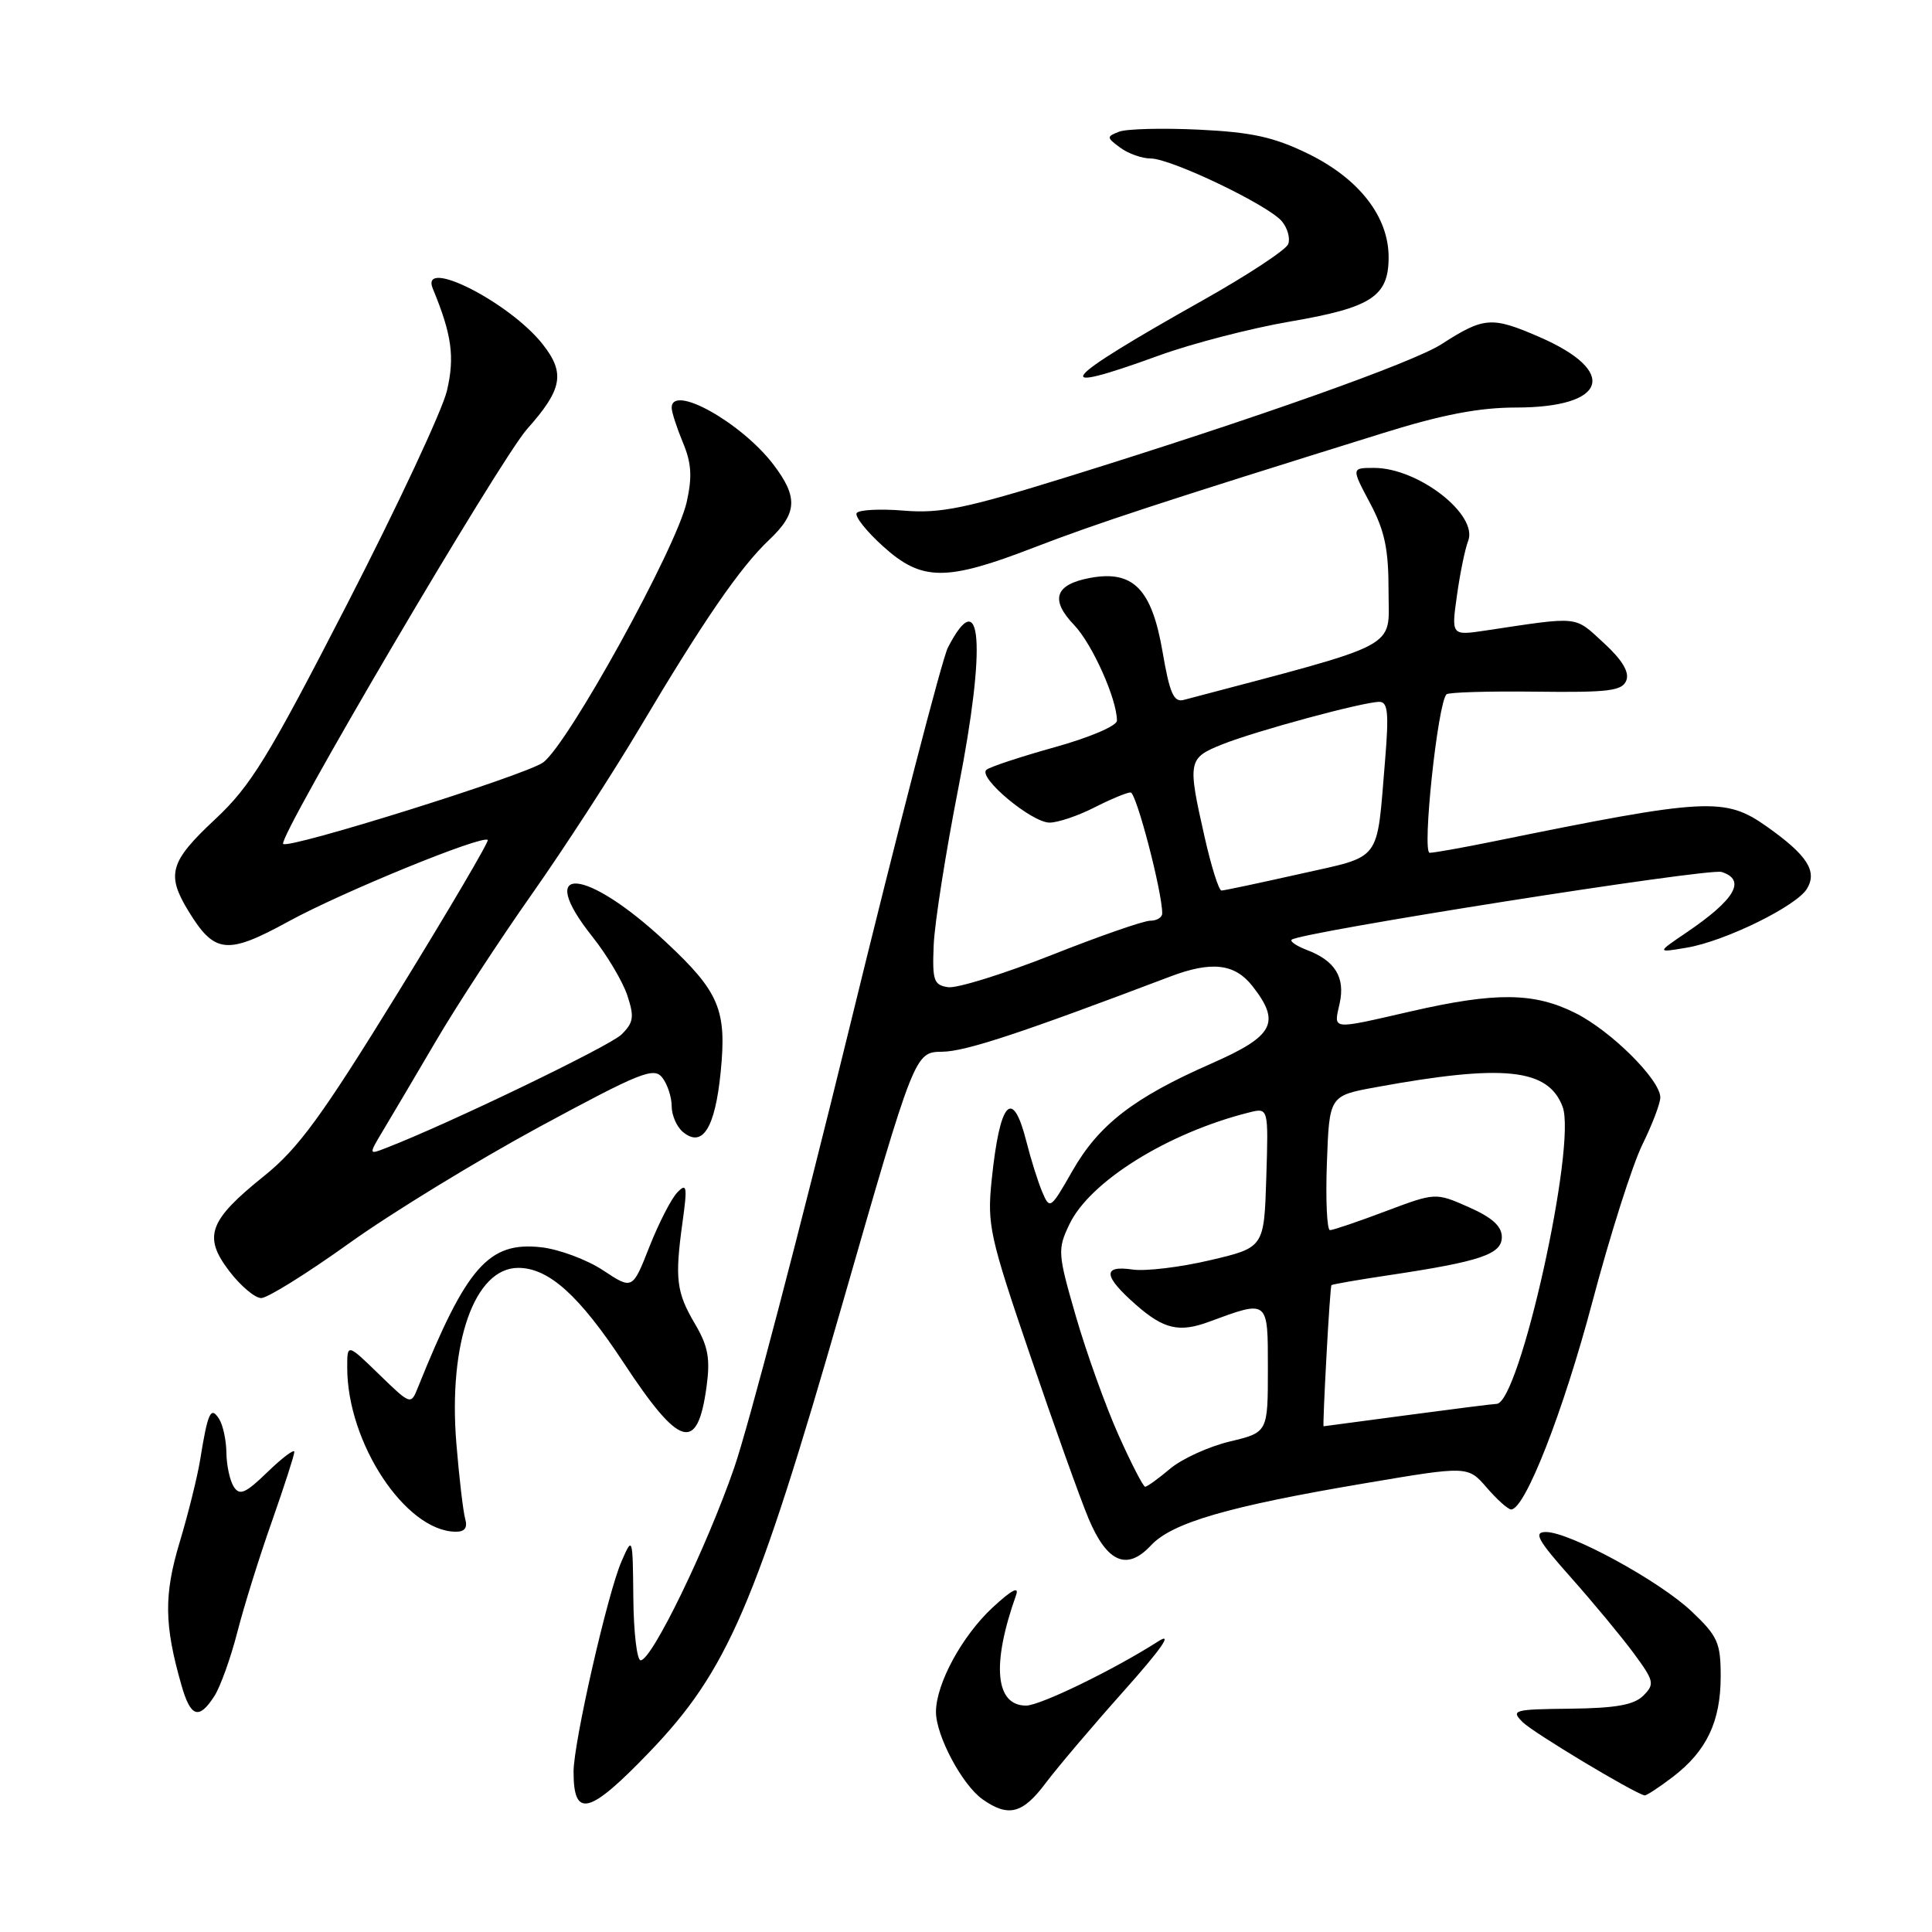 <?xml version="1.0" encoding="UTF-8" standalone="no"?>
<!DOCTYPE svg PUBLIC "-//W3C//DTD SVG 1.1//EN" "http://www.w3.org/Graphics/SVG/1.1/DTD/svg11.dtd" >
<svg xmlns="http://www.w3.org/2000/svg" xmlns:xlink="http://www.w3.org/1999/xlink" version="1.1" viewBox="0 0 256 256">
 <g >
 <path fill="currentColor"
d=" M 138.57 236.25 C 140.12 234.19 144.78 228.69 148.94 224.03 C 153.89 218.48 155.46 216.22 153.50 217.47 C 147.62 221.24 137.82 226.00 135.96 226.00 C 131.87 226.00 131.37 220.54 134.63 211.38 C 135.08 210.12 134.06 210.66 131.53 213.00 C 127.49 216.75 124.06 223.05 124.02 226.79 C 123.99 229.94 127.50 236.53 130.21 238.43 C 133.63 240.83 135.51 240.34 138.57 236.25 Z  M 86.03 232.18 C 96.39 221.41 100.15 212.67 111.57 172.95 C 121.21 139.41 121.21 139.41 124.86 139.36 C 127.95 139.32 135.14 136.95 155.00 129.42 C 160.51 127.32 163.59 127.67 165.93 130.63 C 169.76 135.51 168.83 137.27 160.48 140.94 C 150.22 145.45 145.59 149.03 142.09 155.17 C 139.20 160.23 139.10 160.30 138.10 157.93 C 137.53 156.59 136.59 153.59 136.00 151.25 C 134.16 143.99 132.48 145.87 131.40 156.37 C 130.79 162.31 131.12 163.81 136.51 179.61 C 139.67 188.90 143.15 198.62 144.24 201.22 C 146.69 207.05 149.34 208.19 152.51 204.77 C 155.30 201.77 162.74 199.60 180.81 196.55 C 194.50 194.23 194.50 194.23 197.00 197.12 C 198.38 198.72 199.83 200.01 200.24 200.01 C 202.08 199.99 207.13 187.09 211.00 172.50 C 213.33 163.70 216.31 154.33 217.62 151.67 C 218.93 149.01 220.00 146.20 220.00 145.42 C 220.00 143.08 213.46 136.58 208.72 134.22 C 203.26 131.49 198.18 131.44 187.00 134.00 C 176.21 136.47 176.72 136.53 177.51 132.96 C 178.27 129.51 176.91 127.29 173.15 125.87 C 171.82 125.36 170.91 124.75 171.15 124.52 C 172.12 123.55 226.39 114.99 228.12 115.54 C 231.42 116.59 229.92 119.18 223.50 123.54 C 219.50 126.25 219.50 126.25 223.50 125.57 C 228.55 124.73 238.07 120.06 239.44 117.75 C 240.83 115.43 239.46 113.31 234.12 109.53 C 228.55 105.60 226.23 105.72 198.00 111.47 C 193.88 112.31 190.02 113.00 189.44 113.00 C 188.40 113.00 190.50 93.16 191.67 92.00 C 191.94 91.73 197.28 91.57 203.52 91.65 C 213.21 91.77 214.96 91.55 215.50 90.15 C 215.92 89.04 214.94 87.42 212.47 85.16 C 208.56 81.57 209.41 81.66 196.90 83.54 C 192.30 84.23 192.30 84.23 193.06 78.86 C 193.47 75.91 194.14 72.69 194.53 71.70 C 195.92 68.22 187.94 62.00 182.08 62.00 C 179.06 62.00 179.06 62.00 181.53 66.65 C 183.49 70.34 184.00 72.76 183.99 78.40 C 183.99 86.12 186.09 85.01 156.86 92.74 C 155.52 93.10 154.99 91.88 154.04 86.34 C 152.61 78.02 150.14 75.51 144.42 76.58 C 139.78 77.45 139.11 79.46 142.33 82.82 C 144.73 85.33 148.00 92.63 148.00 95.49 C 148.00 96.18 144.39 97.72 139.75 99.01 C 135.21 100.28 131.14 101.62 130.70 102.01 C 129.54 103.02 136.70 109.00 139.07 109.00 C 140.18 109.00 142.84 108.10 145.00 107.00 C 147.16 105.90 149.32 105.00 149.81 105.00 C 150.56 105.00 154.00 118.15 154.00 121.03 C 154.00 121.56 153.29 122.00 152.41 122.00 C 151.54 122.00 145.64 124.05 139.31 126.56 C 132.97 129.06 126.82 130.97 125.64 130.81 C 123.73 130.53 123.52 129.94 123.72 125.21 C 123.84 122.30 125.32 112.91 127.00 104.35 C 130.71 85.45 130.08 77.12 125.60 85.81 C 124.84 87.29 118.93 110.10 112.48 136.50 C 106.02 162.90 99.18 189.00 97.28 194.50 C 93.60 205.12 86.37 220.00 84.89 220.00 C 84.40 220.00 83.96 216.29 83.92 211.75 C 83.84 203.57 83.82 203.53 82.35 206.90 C 80.50 211.16 76.00 230.89 76.00 234.77 C 76.00 240.99 78.07 240.46 86.03 232.18 Z  M 221.66 235.45 C 226.13 232.03 228.00 228.12 228.00 222.13 C 228.00 217.67 227.61 216.80 224.15 213.52 C 219.88 209.47 208.00 203.00 204.84 203.00 C 203.16 203.00 203.73 204.05 208.15 209.02 C 211.09 212.33 214.83 216.84 216.45 219.03 C 219.19 222.74 219.28 223.15 217.75 224.68 C 216.52 225.91 214.11 226.34 208.08 226.41 C 200.51 226.49 200.16 226.60 201.78 228.21 C 203.17 229.59 216.38 237.53 217.91 237.90 C 218.13 237.96 219.82 236.85 221.66 235.45 Z  M 28.40 224.75 C 29.20 223.51 30.57 219.69 31.45 216.26 C 32.33 212.82 34.39 206.22 36.03 201.59 C 37.66 196.95 39.00 192.81 39.00 192.38 C 39.00 191.96 37.41 193.15 35.46 195.04 C 32.52 197.89 31.75 198.22 30.97 196.99 C 30.45 196.17 30.02 194.15 30.00 192.50 C 29.98 190.85 29.55 188.84 29.04 188.03 C 27.93 186.27 27.54 187.10 26.51 193.50 C 26.15 195.70 24.94 200.58 23.81 204.34 C 21.71 211.32 21.75 215.28 24.03 223.25 C 25.25 227.56 26.35 227.93 28.40 224.75 Z  M 61.64 201.25 C 61.37 200.29 60.84 195.79 60.47 191.26 C 59.38 177.93 62.88 168.00 68.67 168.00 C 72.70 168.00 76.75 171.64 82.60 180.52 C 90.07 191.87 92.41 192.56 93.62 183.76 C 94.13 180.02 93.83 178.39 92.11 175.46 C 89.62 171.24 89.40 169.49 90.43 162.00 C 91.10 157.19 91.01 156.69 89.75 158.00 C 88.95 158.82 87.29 162.07 86.05 165.20 C 83.81 170.90 83.81 170.90 79.92 168.33 C 77.79 166.92 74.10 165.54 71.72 165.27 C 64.75 164.49 61.82 167.83 55.38 183.84 C 54.44 186.19 54.43 186.18 50.22 182.10 C 46.00 178.00 46.00 178.00 46.01 181.25 C 46.02 191.18 53.71 202.84 60.32 202.96 C 61.58 202.99 61.98 202.46 61.64 201.25 Z  M 46.25 164.75 C 51.81 160.76 63.15 153.83 71.43 149.34 C 84.82 142.10 86.64 141.36 87.75 142.78 C 88.44 143.66 89.00 145.37 89.00 146.57 C 89.00 147.77 89.67 149.32 90.50 150.00 C 93.08 152.14 94.75 149.49 95.49 142.08 C 96.32 133.83 95.32 131.44 88.24 124.83 C 77.60 114.87 70.74 114.36 78.49 124.11 C 80.41 126.52 82.49 130.01 83.11 131.86 C 84.07 134.74 83.96 135.48 82.36 137.07 C 80.82 138.60 59.45 148.91 51.16 152.11 C 48.83 153.02 48.83 153.02 50.78 149.76 C 51.86 147.97 54.98 142.68 57.73 138.00 C 60.47 133.32 66.20 124.55 70.46 118.50 C 74.72 112.45 81.14 102.55 84.74 96.50 C 93.22 82.22 98.06 75.19 101.89 71.56 C 105.66 68.00 105.78 65.89 102.47 61.54 C 98.21 55.97 89.00 50.83 89.00 54.03 C 89.00 54.60 89.67 56.66 90.48 58.62 C 91.63 61.35 91.74 63.18 90.99 66.53 C 89.63 72.60 75.23 98.70 71.95 101.04 C 69.54 102.75 38.18 112.57 37.52 111.82 C 36.79 110.98 66.23 60.91 69.85 56.84 C 74.52 51.60 74.92 49.44 71.92 45.63 C 67.54 40.05 55.59 34.00 57.35 38.25 C 59.86 44.31 60.28 47.29 59.22 51.78 C 58.61 54.37 52.67 67.07 46.02 80.00 C 35.48 100.49 33.23 104.15 28.46 108.60 C 22.51 114.16 22.01 115.87 24.95 120.69 C 28.43 126.39 30.07 126.56 38.24 122.09 C 45.28 118.23 63.94 110.60 64.63 111.30 C 64.82 111.49 59.47 120.59 52.74 131.52 C 42.63 147.93 39.54 152.17 35.00 155.82 C 27.65 161.72 26.88 163.84 30.38 168.43 C 31.88 170.39 33.78 172.00 34.61 172.00 C 35.45 172.00 40.68 168.74 46.25 164.75 Z  M 137.03 72.54 C 145.27 69.36 153.89 66.53 183.31 57.37 C 191.09 54.94 196.01 54.00 200.87 54.00 C 212.95 54.00 214.53 49.23 203.97 44.65 C 197.66 41.91 196.64 41.98 191.00 45.61 C 187.16 48.07 166.40 55.44 141.50 63.17 C 127.92 67.39 124.63 68.06 119.75 67.66 C 116.59 67.40 113.78 67.55 113.51 67.99 C 113.24 68.42 114.81 70.41 117.01 72.39 C 122.15 77.04 125.33 77.06 137.03 72.54 Z  M 153.56 47.11 C 157.93 45.52 165.74 43.50 170.92 42.61 C 181.73 40.76 184.00 39.29 184.00 34.08 C 184.00 28.71 180.09 23.68 173.35 20.38 C 168.80 18.16 165.90 17.52 158.87 17.18 C 154.03 16.95 149.27 17.07 148.29 17.45 C 146.60 18.10 146.61 18.22 148.44 19.57 C 149.51 20.36 151.32 21.00 152.47 21.00 C 155.17 21.00 168.09 27.19 169.86 29.33 C 170.61 30.23 170.99 31.60 170.69 32.35 C 170.40 33.11 165.29 36.47 159.33 39.82 C 140.18 50.59 138.64 52.54 153.56 47.11 Z  M 148.20 190.13 C 146.51 186.35 143.98 179.31 142.58 174.49 C 140.15 166.10 140.11 165.57 141.69 162.25 C 144.38 156.56 154.74 150.11 165.50 147.41 C 168.08 146.76 168.08 146.76 167.79 156.04 C 167.50 165.31 167.50 165.31 160.32 166.99 C 156.38 167.92 151.76 168.47 150.07 168.22 C 146.04 167.63 146.19 169.08 150.53 172.90 C 154.20 176.12 156.25 176.60 160.18 175.15 C 168.12 172.22 168.00 172.13 168.00 181.38 C 168.00 189.80 168.00 189.80 162.94 191.01 C 160.16 191.68 156.61 193.30 155.05 194.61 C 153.49 195.93 152.00 197.00 151.74 197.00 C 151.48 197.00 149.89 193.91 148.20 190.13 Z  M 175.76 179.75 C 176.03 174.66 176.33 170.41 176.42 170.29 C 176.51 170.18 179.94 169.58 184.04 168.97 C 196.18 167.15 199.00 166.20 199.00 163.91 C 199.00 162.48 197.70 161.31 194.61 159.95 C 190.22 158.01 190.22 158.01 183.59 160.50 C 179.94 161.88 176.63 163.00 176.23 163.00 C 175.83 163.00 175.64 159.00 175.82 154.10 C 176.14 145.19 176.14 145.19 182.32 144.06 C 199.25 140.96 205.13 141.57 207.05 146.64 C 208.96 151.65 201.34 185.95 198.31 186.02 C 197.86 186.03 192.55 186.70 186.50 187.51 C 180.45 188.32 175.44 188.99 175.38 188.99 C 175.31 189.00 175.48 184.84 175.76 179.75 Z  M 159.61 110.88 C 157.34 100.84 157.41 100.45 161.96 98.63 C 166.42 96.85 180.64 93.00 182.77 93.00 C 183.90 93.00 184.05 94.47 183.53 100.75 C 182.38 114.47 183.25 113.32 172.20 115.81 C 166.85 117.01 162.20 118.00 161.85 118.00 C 161.50 118.00 160.49 114.79 159.61 110.88 Z "/>
</g>
</svg>